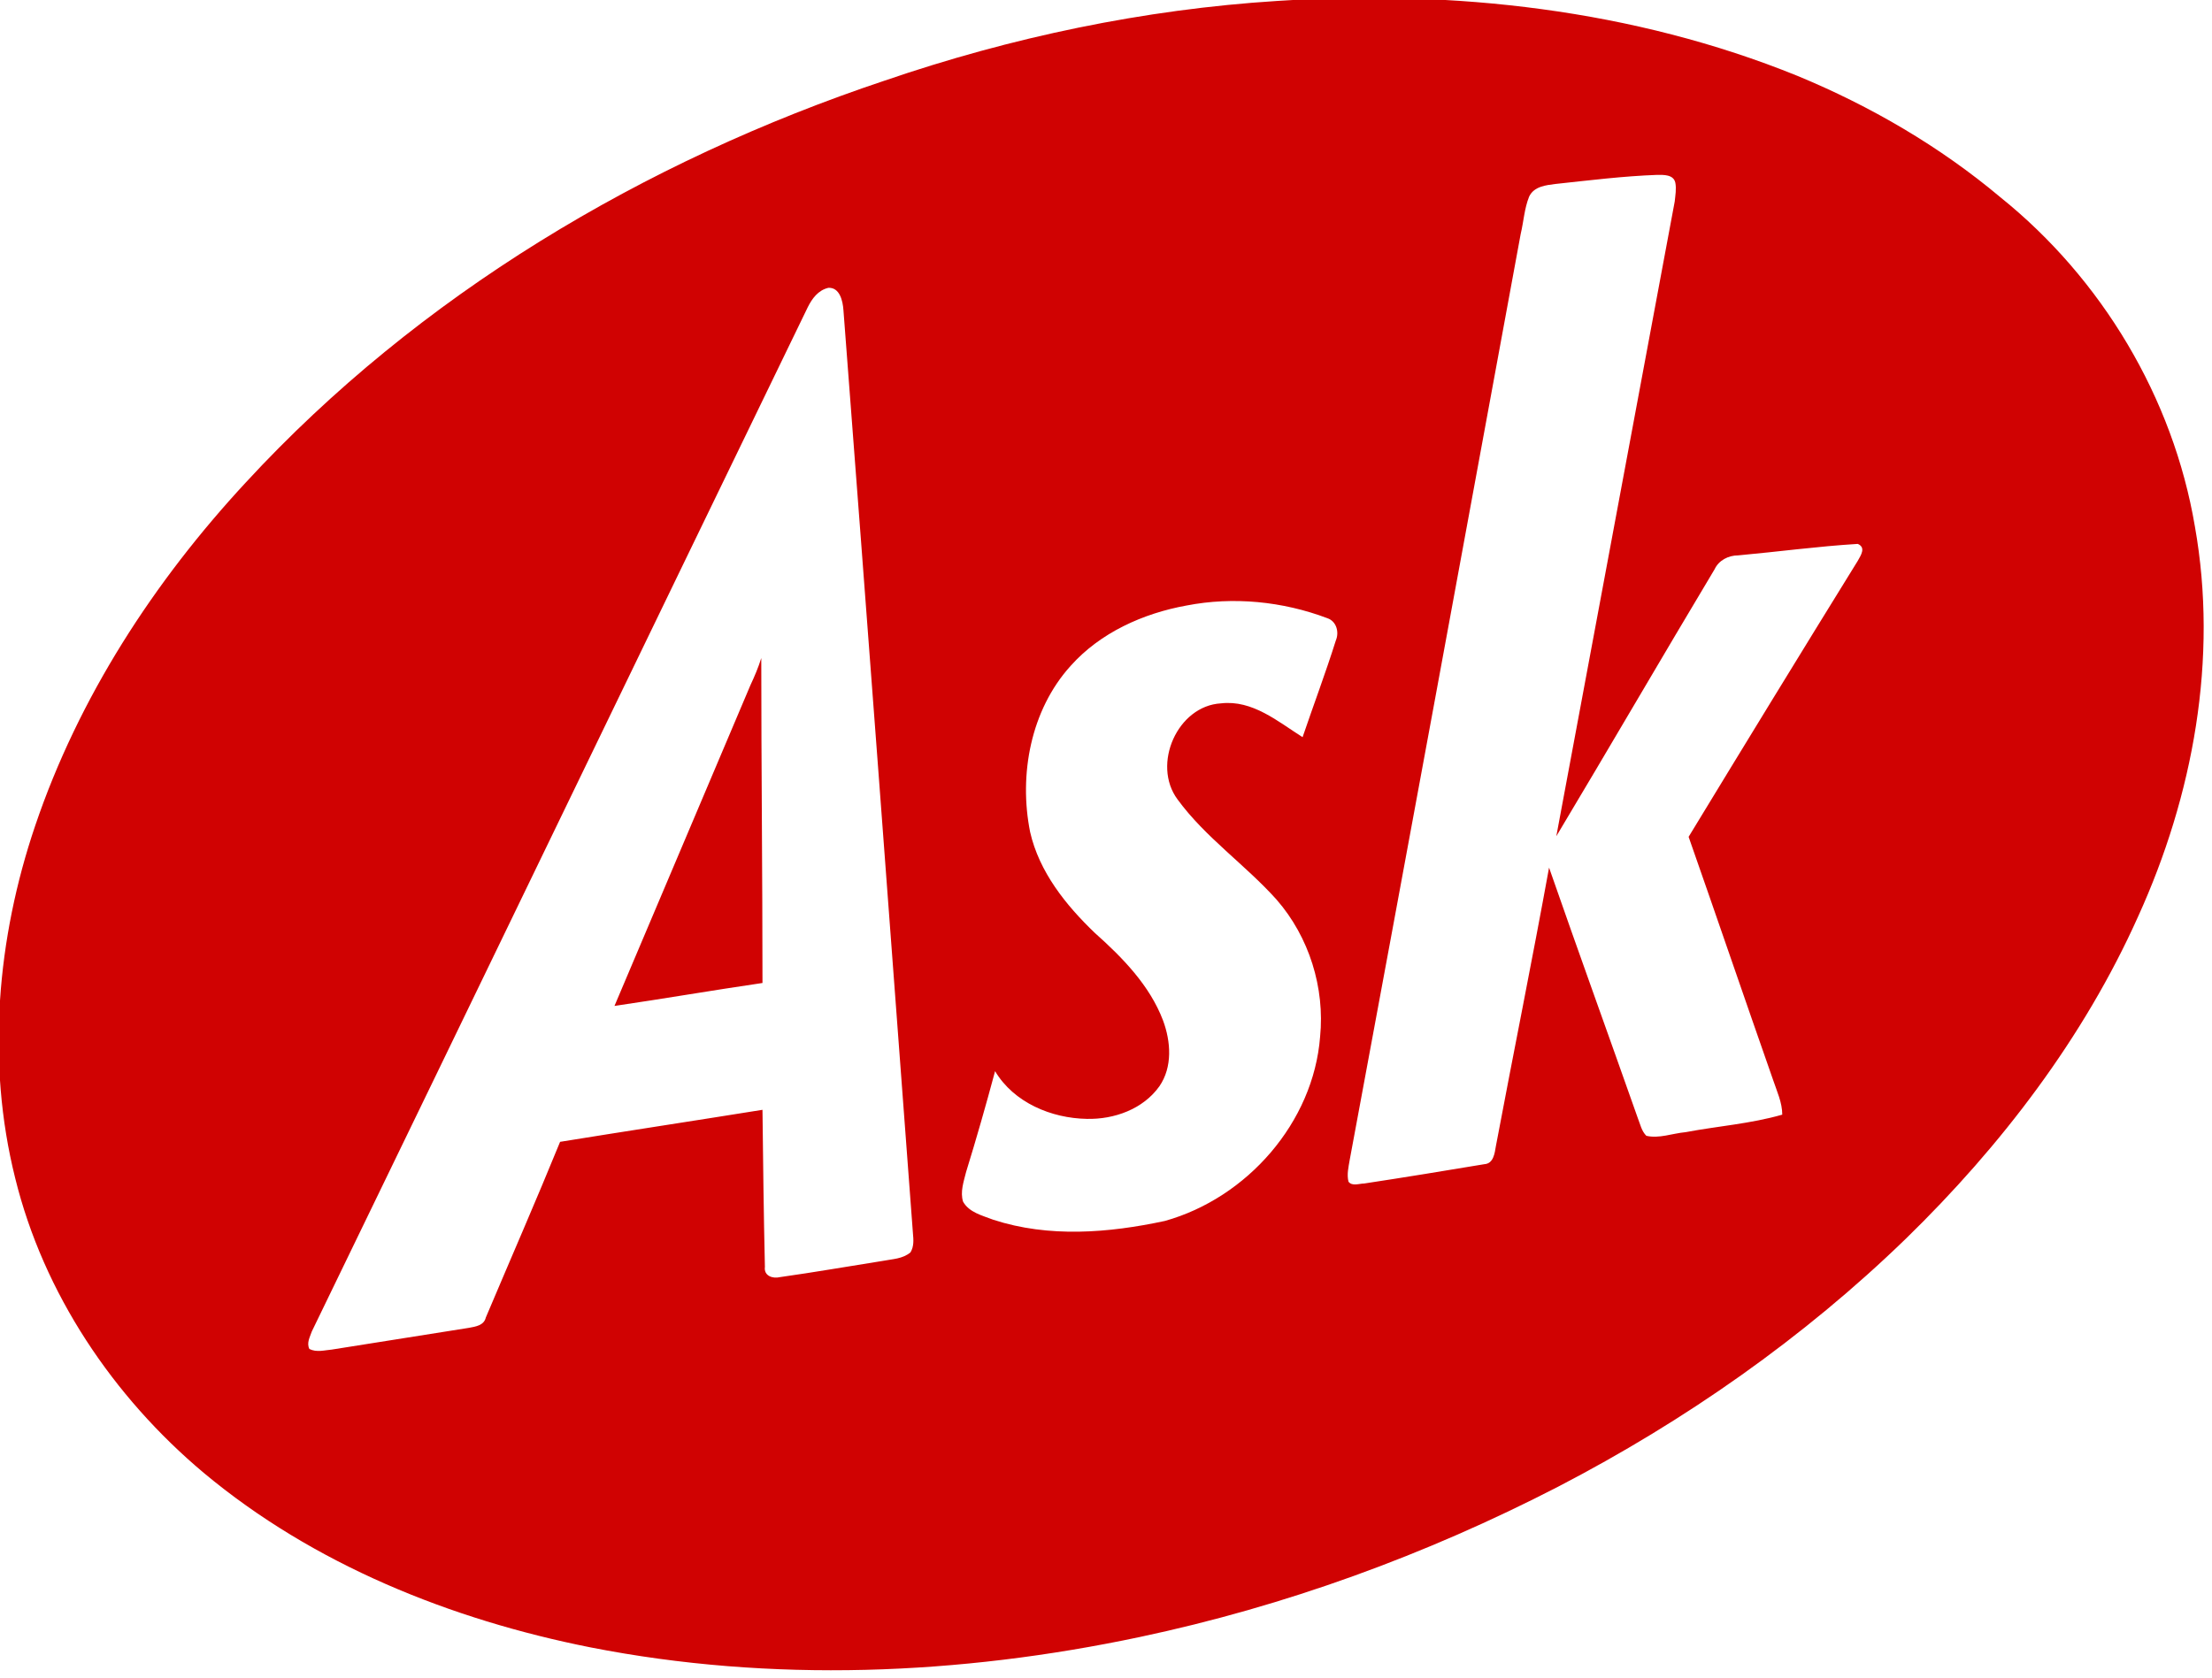 <?xml version="1.0" encoding="UTF-8" standalone="no"?>
<svg
   xmlns:dc="http://purl.org/dc/elements/1.1/"
   xmlns:cc="http://creativecommons.org/ns#"
   xmlns:rdf="http://www.w3.org/1999/02/22-rdf-syntax-ns#"
   xmlns:svg="http://www.w3.org/2000/svg"
   xmlns="http://www.w3.org/2000/svg"
   height="40"
   width="52.725"
   xml:space="preserve"
   viewBox="0 0 52.725 40"
   y="0px"
   x="0px"
   id="Layer_1"
   version="1.1"><defs
   id="defs9" />
<style
   id="style2"
   type="text/css">
	.st0{fill:#D00202;}
</style>
<g
   transform="matrix(0.144,0,0,0.144,-9.747,-16.12)"
   id="XMLID_1_">
	<path
   style="fill:#d00202"
   d="m 279.1,112.1 c 29.1,-1.9 59,1.4 86.1,12.4 12.1,5 23.6,11.7 33.6,20.1 16.8,13.5 28.6,33.2 32.2,54.5 3.9,21.9 -0.3,44.6 -9.4,64.6 -9,20.1 -22.7,38 -38.4,53.3 -17,16.5 -36.6,30.2 -57.6,41.1 -21.9,11.3 -45.2,19.8 -69.3,24.9 -29.8,6.3 -60.9,7.6 -90.9,1.7 -23.1,-4.6 -45.8,-13.7 -64,-28.9 -15,-12.6 -26.5,-29.7 -31.2,-48.8 -4.8,-19.2 -3,-39.7 3.3,-58.3 7.2,-21.3 19.7,-40.5 34.9,-56.9 28.6,-31 65.9,-53.2 105.7,-66.5 21,-7.2 42.9,-11.8 65,-13.2 z m 46.1,30.3 c -1.6,0.2 -3.6,0.4 -4.4,2.1 -0.8,2 -0.9,4.1 -1.4,6.2 -9.4,51.1 -18.8,102.2 -28.3,153.3 -0.2,1.2 -0.5,2.4 -0.2,3.6 0.6,0.8 1.8,0.3 2.6,0.3 6.6,-1 13.3,-2.1 19.9,-3.2 1.5,-0.1 1.7,-1.8 1.9,-3 2.9,-15.4 6,-30.7 8.8,-46.1 4.8,13.8 9.8,27.6 14.7,41.5 0.4,1 0.6,2.1 1.4,2.9 2.1,0.5 4.3,-0.4 6.5,-0.6 5.3,-1 10.8,-1.4 16,-2.9 0,-2 -0.9,-3.9 -1.5,-5.7 -4.7,-13.4 -9.3,-26.9 -14,-40.3 9.3,-15.3 18.6,-30.5 28,-45.7 0.5,-0.9 1.4,-2.2 0,-2.8 -6.6,0.4 -13.2,1.3 -19.8,1.9 -1.6,0 -3.2,0.8 -3.9,2.3 -8.8,14.7 -17.4,29.5 -26.2,44.2 6.5,-35 13.1,-70.1 19.6,-105.1 0.1,-1 0.3,-2.1 0.1,-3.1 -0.3,-1.4 -2,-1.3 -3,-1.3 -5.6,0.2 -11.2,0.9 -16.8,1.5 z m -123.8,20.4 c -27.4,56.5 -54.7,113.1 -82.1,169.6 -0.3,0.9 -0.9,1.9 -0.4,2.9 1.2,0.6 2.5,0.2 3.7,0.1 7.6,-1.2 15.1,-2.4 22.7,-3.6 1.1,-0.2 2.5,-0.4 2.8,-1.7 4.1,-9.7 8.3,-19.3 12.3,-29.1 11.1,-1.8 22.3,-3.5 33.5,-5.3 0.1,8.7 0.2,17.3 0.4,26 -0.2,1.5 1.3,2 2.5,1.7 5.7,-0.8 11.4,-1.8 17.1,-2.7 1.5,-0.3 3.2,-0.3 4.5,-1.4 0.6,-1 0.5,-2.1 0.4,-3.2 -3.8,-50.9 -7.6,-101.9 -11.5,-152.8 -0.1,-1.5 -0.6,-3.8 -2.5,-3.7 -1.7,0.4 -2.7,1.8 -3.4,3.2 z m 62.7,49.4 c -7.2,1.3 -14.3,4.5 -19.2,10 -6.6,7.3 -8.6,18 -6.7,27.5 1.5,6.6 5.9,12.1 10.7,16.7 4.6,4.1 9.1,8.7 11.3,14.5 1.3,3.5 1.6,7.7 -0.6,10.9 -2.7,3.8 -7.5,5.5 -12,5.4 -5.9,-0.1 -12.1,-2.7 -15.2,-7.9 -1.5,5.6 -3.1,11.2 -4.8,16.7 -0.4,1.6 -1,3.3 -0.5,4.9 1,1.8 3.2,2.3 5,3 9.2,3 19.1,2.2 28.4,0.2 13.6,-3.8 24.6,-16.3 25.7,-30.5 0.8,-8.1 -1.8,-16.5 -7.2,-22.7 -5.2,-5.8 -11.8,-10.3 -16.4,-16.6 -4.3,-5.8 0,-15.5 7.2,-15.9 5.2,-0.6 9.4,3 13.5,5.6 1.8,-5.3 3.8,-10.6 5.5,-16 0.6,-1.4 0.1,-3.2 -1.4,-3.7 -7.4,-2.8 -15.6,-3.6 -23.3,-2.1 z m -72.2,13.2 c -7.5,17.7 -15,35.4 -22.5,53.1 8.2,-1.2 16.3,-2.6 24.5,-3.8 0,-17.9 -0.2,-35.9 -0.2,-53.8 -0.5,1.6 -1.1,3 -1.8,4.5 z"
   class="st0"
   id="XMLID_8_" />
</g>
</svg>